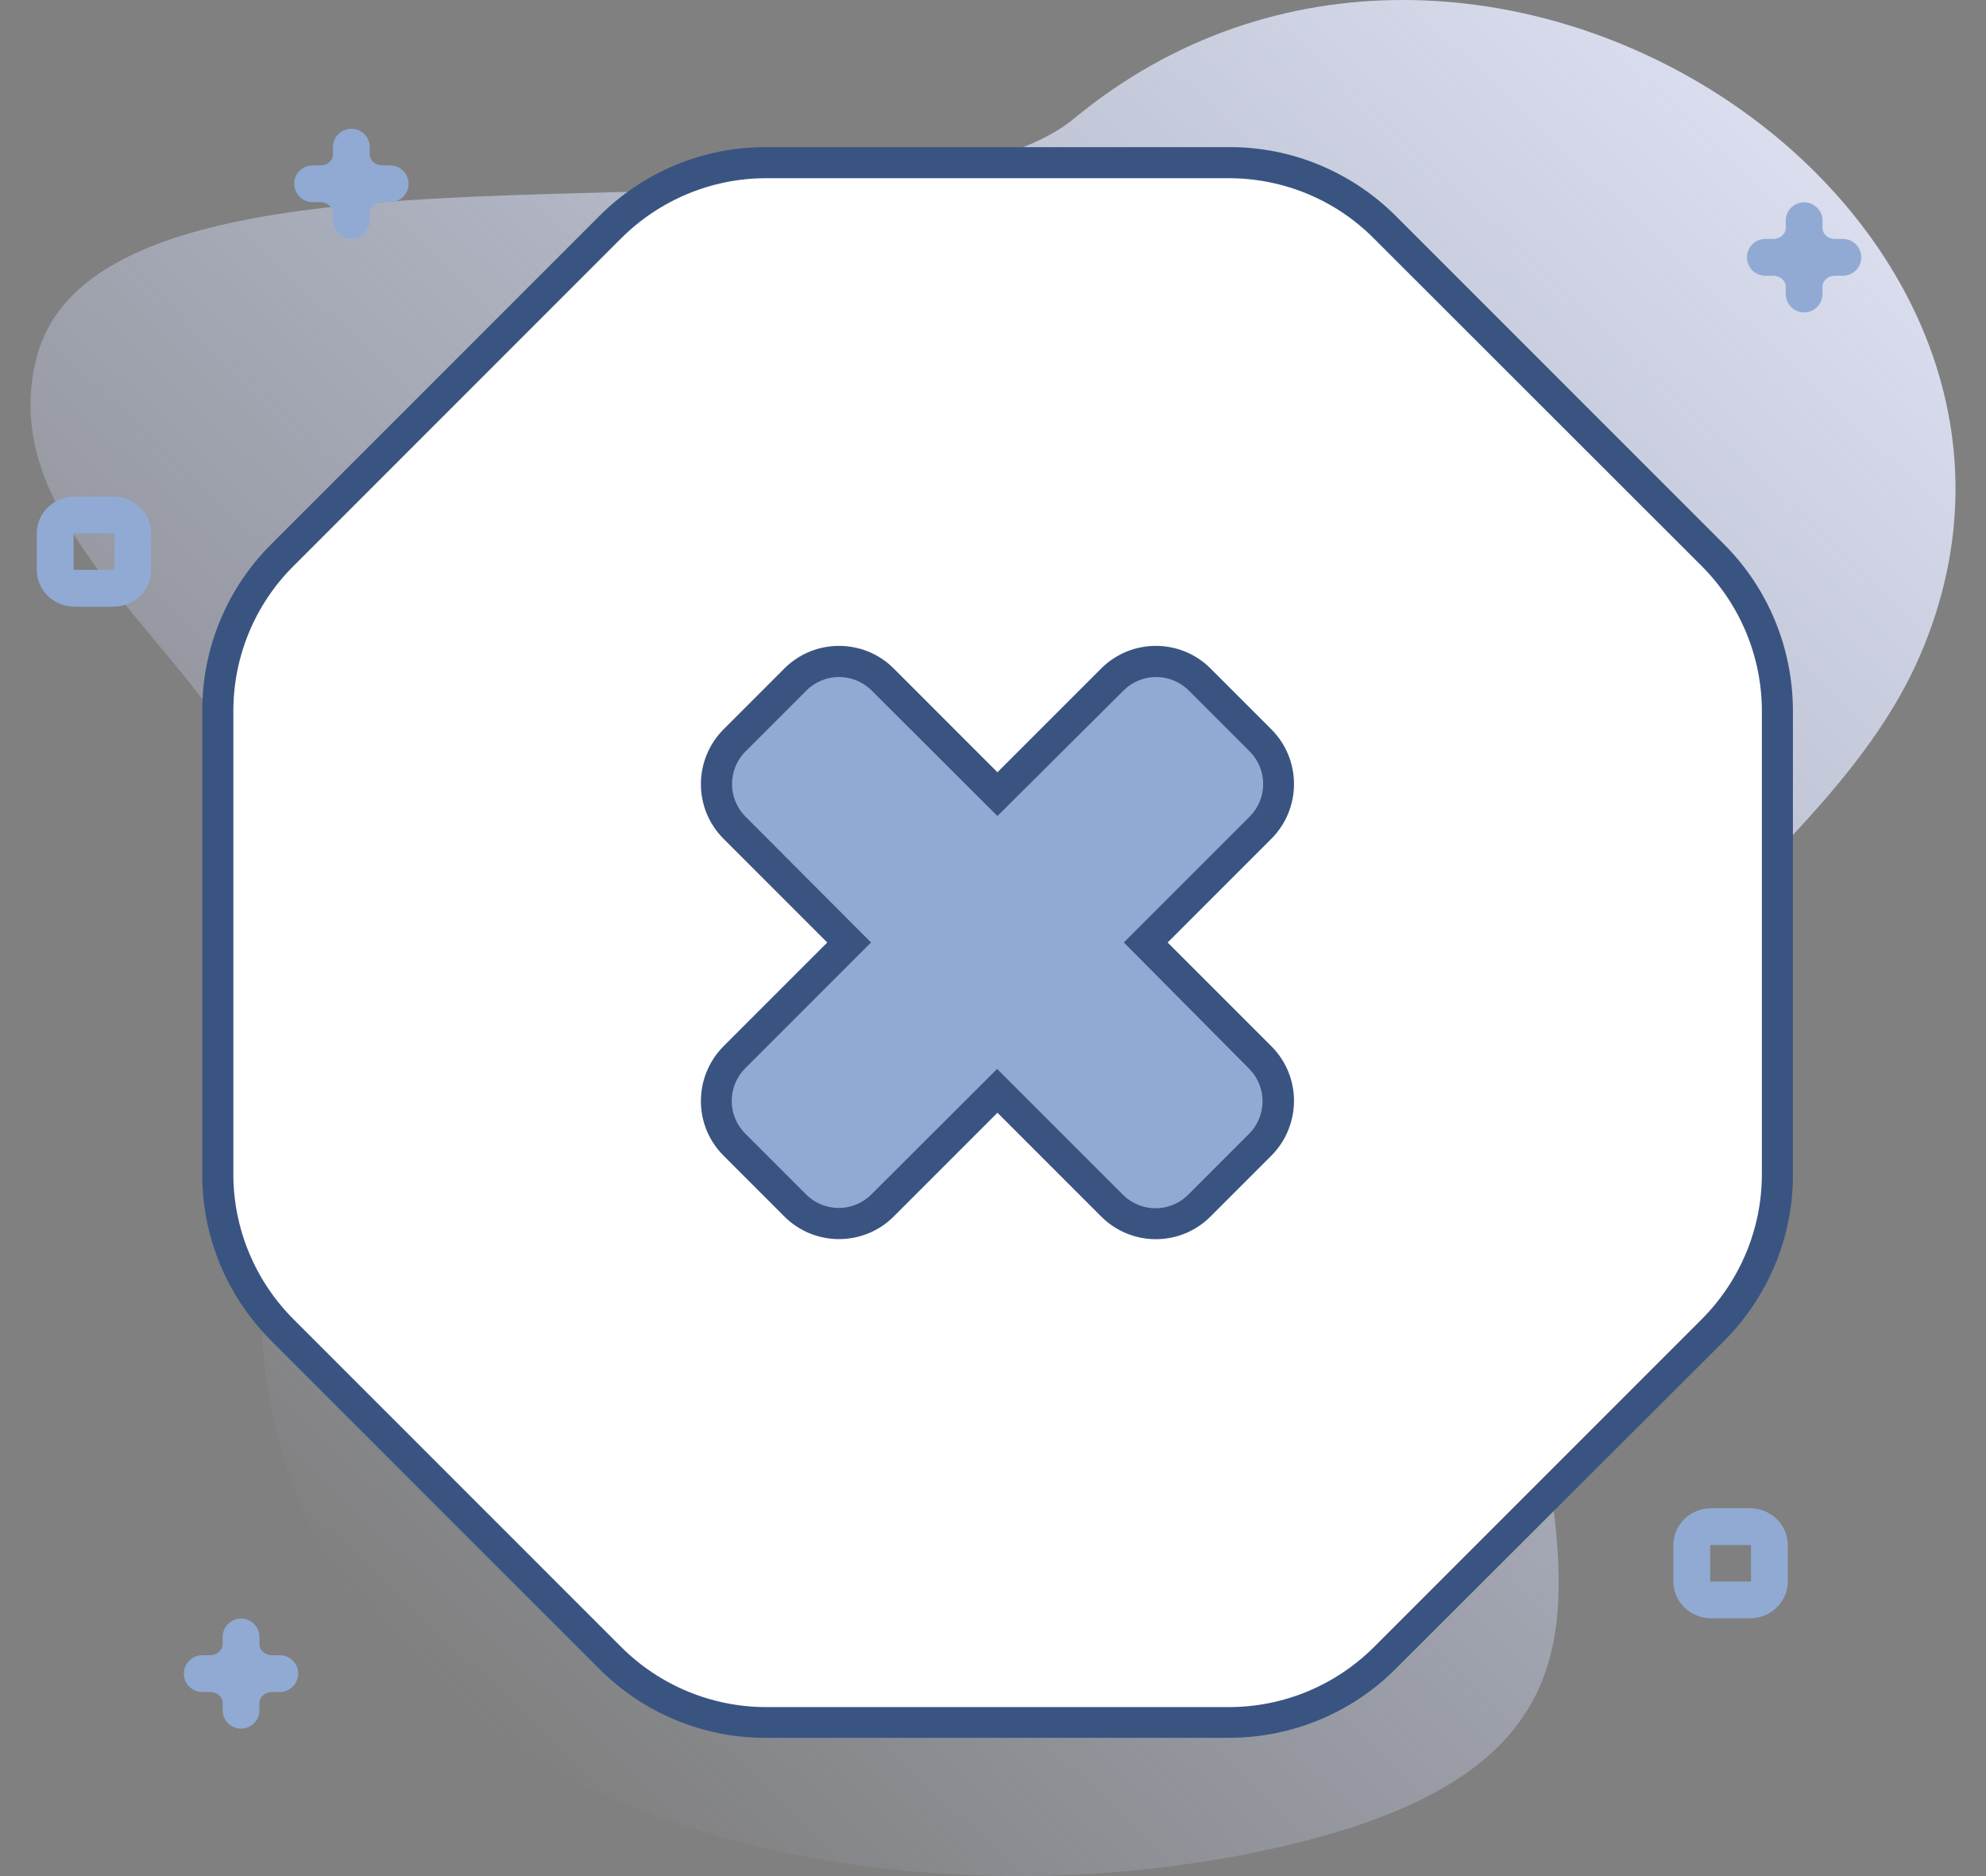 <svg width="108" height="102" viewBox="0 0 108 102" fill="none" xmlns="http://www.w3.org/2000/svg">
<rect x="0" y="0" width="108" height="102" fill="#808080" stroke="none"/>
<g clip-path="url(#clip0_550_8537)">
<path d="M104.404 35.657C114.926 11.336 80.198 -11.534 58.421 6.435C48.522 14.603 5.682 5.061 1.985 19.456C-0.434 28.872 11.226 35.331 14.387 43.72C18.193 53.82 12.844 65.037 14.577 75.632C18.441 99.243 48.569 105.565 70.389 100.233C92.898 94.733 81.907 81.291 83.176 66.478C84.235 54.108 99.433 47.145 104.404 35.657Z" fill="url(#paint0_linear_550_8537)"/>
<path d="M6.164 31.984H4.055C3.472 31.984 3 31.538 3 30.988V28.996C3 28.446 3.472 28 4.055 28H6.164C6.746 28 7.219 28.446 7.219 28.996V30.988C7.219 31.538 6.747 31.984 6.164 31.984Z" stroke="#90AAD3" stroke-width="2" stroke-miterlimit="10" stroke-linecap="round" stroke-linejoin="round"/>
<path d="M95.164 86.984H93.055C92.472 86.984 92 86.538 92 85.988V83.996C92 83.446 92.472 83 93.055 83H95.164C95.746 83 96.219 83.446 96.219 83.996V85.988C96.219 86.538 95.747 86.984 95.164 86.984Z" stroke="#90AAD3" stroke-width="2" stroke-miterlimit="10" stroke-linecap="round" stroke-linejoin="round"/>
<path d="M96 13.991H96.421M96.421 13.991C97.353 13.991 98.109 13.278 98.109 12.398M96.421 13.991C97.353 13.991 98.109 14.705 98.109 15.585M98.109 12.398V12M98.109 12.398C98.109 13.278 98.864 13.991 99.796 13.991M99.796 13.991H100.217M99.796 13.991C98.864 13.991 98.109 14.705 98.109 15.585M98.109 15.585V15.983" stroke="#90AAD3" stroke-width="2" stroke-miterlimit="10" stroke-linecap="round" stroke-linejoin="round"/>
<path d="M11 90.991H11.421M11.421 90.991C12.353 90.991 13.108 90.278 13.108 89.398M11.421 90.991C12.353 90.991 13.108 91.705 13.108 92.585M13.108 89.398V89M13.108 89.398C13.108 90.278 13.864 90.991 14.796 90.991M14.796 90.991H15.217M14.796 90.991C13.864 90.991 13.108 91.705 13.108 92.585M13.108 92.585V92.983" stroke="#90AAD3" stroke-width="2" stroke-miterlimit="10" stroke-linecap="round" stroke-linejoin="round"/>
<path d="M17 9.991H17.421M17.421 9.991C18.353 9.991 19.108 9.278 19.108 8.398M17.421 9.991C18.353 9.991 19.108 10.705 19.108 11.585M19.108 8.398V8M19.108 8.398C19.108 9.278 19.864 9.991 20.796 9.991M20.796 9.991H21.217M20.796 9.991C19.864 9.991 19.108 10.705 19.108 11.585M19.108 11.585V11.983" stroke="#90AAD3" stroke-width="2" stroke-miterlimit="10" stroke-linecap="round" stroke-linejoin="round"/>
<path d="M41.658 94.483C38.246 94.5 34.969 93.132 32.57 90.716L14.767 72.913C12.351 70.514 10.983 67.237 11 63.825V38.658C10.983 35.246 12.351 31.969 14.767 29.57L32.57 11.767C34.969 9.351 38.246 7.983 41.658 8H66.842C70.254 7.983 73.514 9.351 75.93 11.767L93.733 29.57C96.149 31.969 97.5 35.246 97.5 38.658V63.842C97.517 67.254 96.149 70.514 93.733 72.93L75.913 90.716C73.514 93.132 70.237 94.483 66.826 94.483H41.658Z" fill="#3A5482"/>
<path d="M66.826 9.689H41.658C38.702 9.689 35.864 10.872 33.77 12.966L15.966 30.77C13.872 32.847 12.69 35.685 12.69 38.658V63.843C12.69 66.799 13.872 69.636 15.966 71.731L33.77 89.534C35.864 91.629 38.702 92.811 41.658 92.811H66.843C69.799 92.811 72.636 91.629 74.731 89.534L92.534 71.731C94.629 69.636 95.811 66.799 95.811 63.843V38.658C95.811 35.702 94.629 32.864 92.534 30.77L74.714 12.966C72.636 10.872 69.799 9.689 66.826 9.689Z" fill="white"/>
<path d="M62.857 67.373C61.742 67.373 60.678 66.934 59.884 66.14L54.242 60.498L48.6 66.14C46.962 67.778 44.293 67.778 42.655 66.14L39.344 62.829C37.706 61.191 37.706 58.539 39.344 56.884L44.986 51.242L39.344 45.6C37.706 43.962 37.706 41.31 39.344 39.655L42.655 36.344C44.293 34.706 46.962 34.706 48.6 36.344L54.242 41.986L59.884 36.344C61.522 34.706 64.191 34.706 65.829 36.344L69.14 39.655C70.778 41.293 70.778 43.962 69.14 45.6L63.498 51.242L69.14 56.884C70.778 58.522 70.778 61.174 69.14 62.829L65.829 66.14C65.035 66.934 63.971 67.373 62.857 67.373Z" fill="#3A5482"/>
<path d="M61.116 51.241L67.957 44.4C68.937 43.42 68.937 41.833 67.957 40.853L64.646 37.542C63.667 36.563 62.079 36.563 61.099 37.542L54.241 44.366L47.401 37.542C46.421 36.563 44.833 36.563 43.853 37.542L40.543 40.853C39.563 41.833 39.563 43.42 40.543 44.4L47.367 51.241L40.526 58.082C39.546 59.062 39.546 60.65 40.526 61.629L43.837 64.94C44.816 65.92 46.404 65.92 47.384 64.94L54.224 58.116L61.065 64.957C62.045 65.936 63.633 65.936 64.613 64.957L67.923 61.646C68.903 60.666 68.903 59.079 67.923 58.099L61.116 51.241Z" fill="#90AAD3"/>
</g>
<defs>
<linearGradient id="paint0_linear_550_8537" x1="13.903" y1="82.713" x2="90.511" y2="1.599" gradientUnits="userSpaceOnUse">
<stop stop-color="#CFDBFF" stop-opacity="0"/>
<stop offset="1" stop-color="#D9DDEE"/>
</linearGradient>
<clipPath id="clip0_550_8537">
<rect width="108" height="102" fill="white"/>
</clipPath>
</defs>
</svg>
